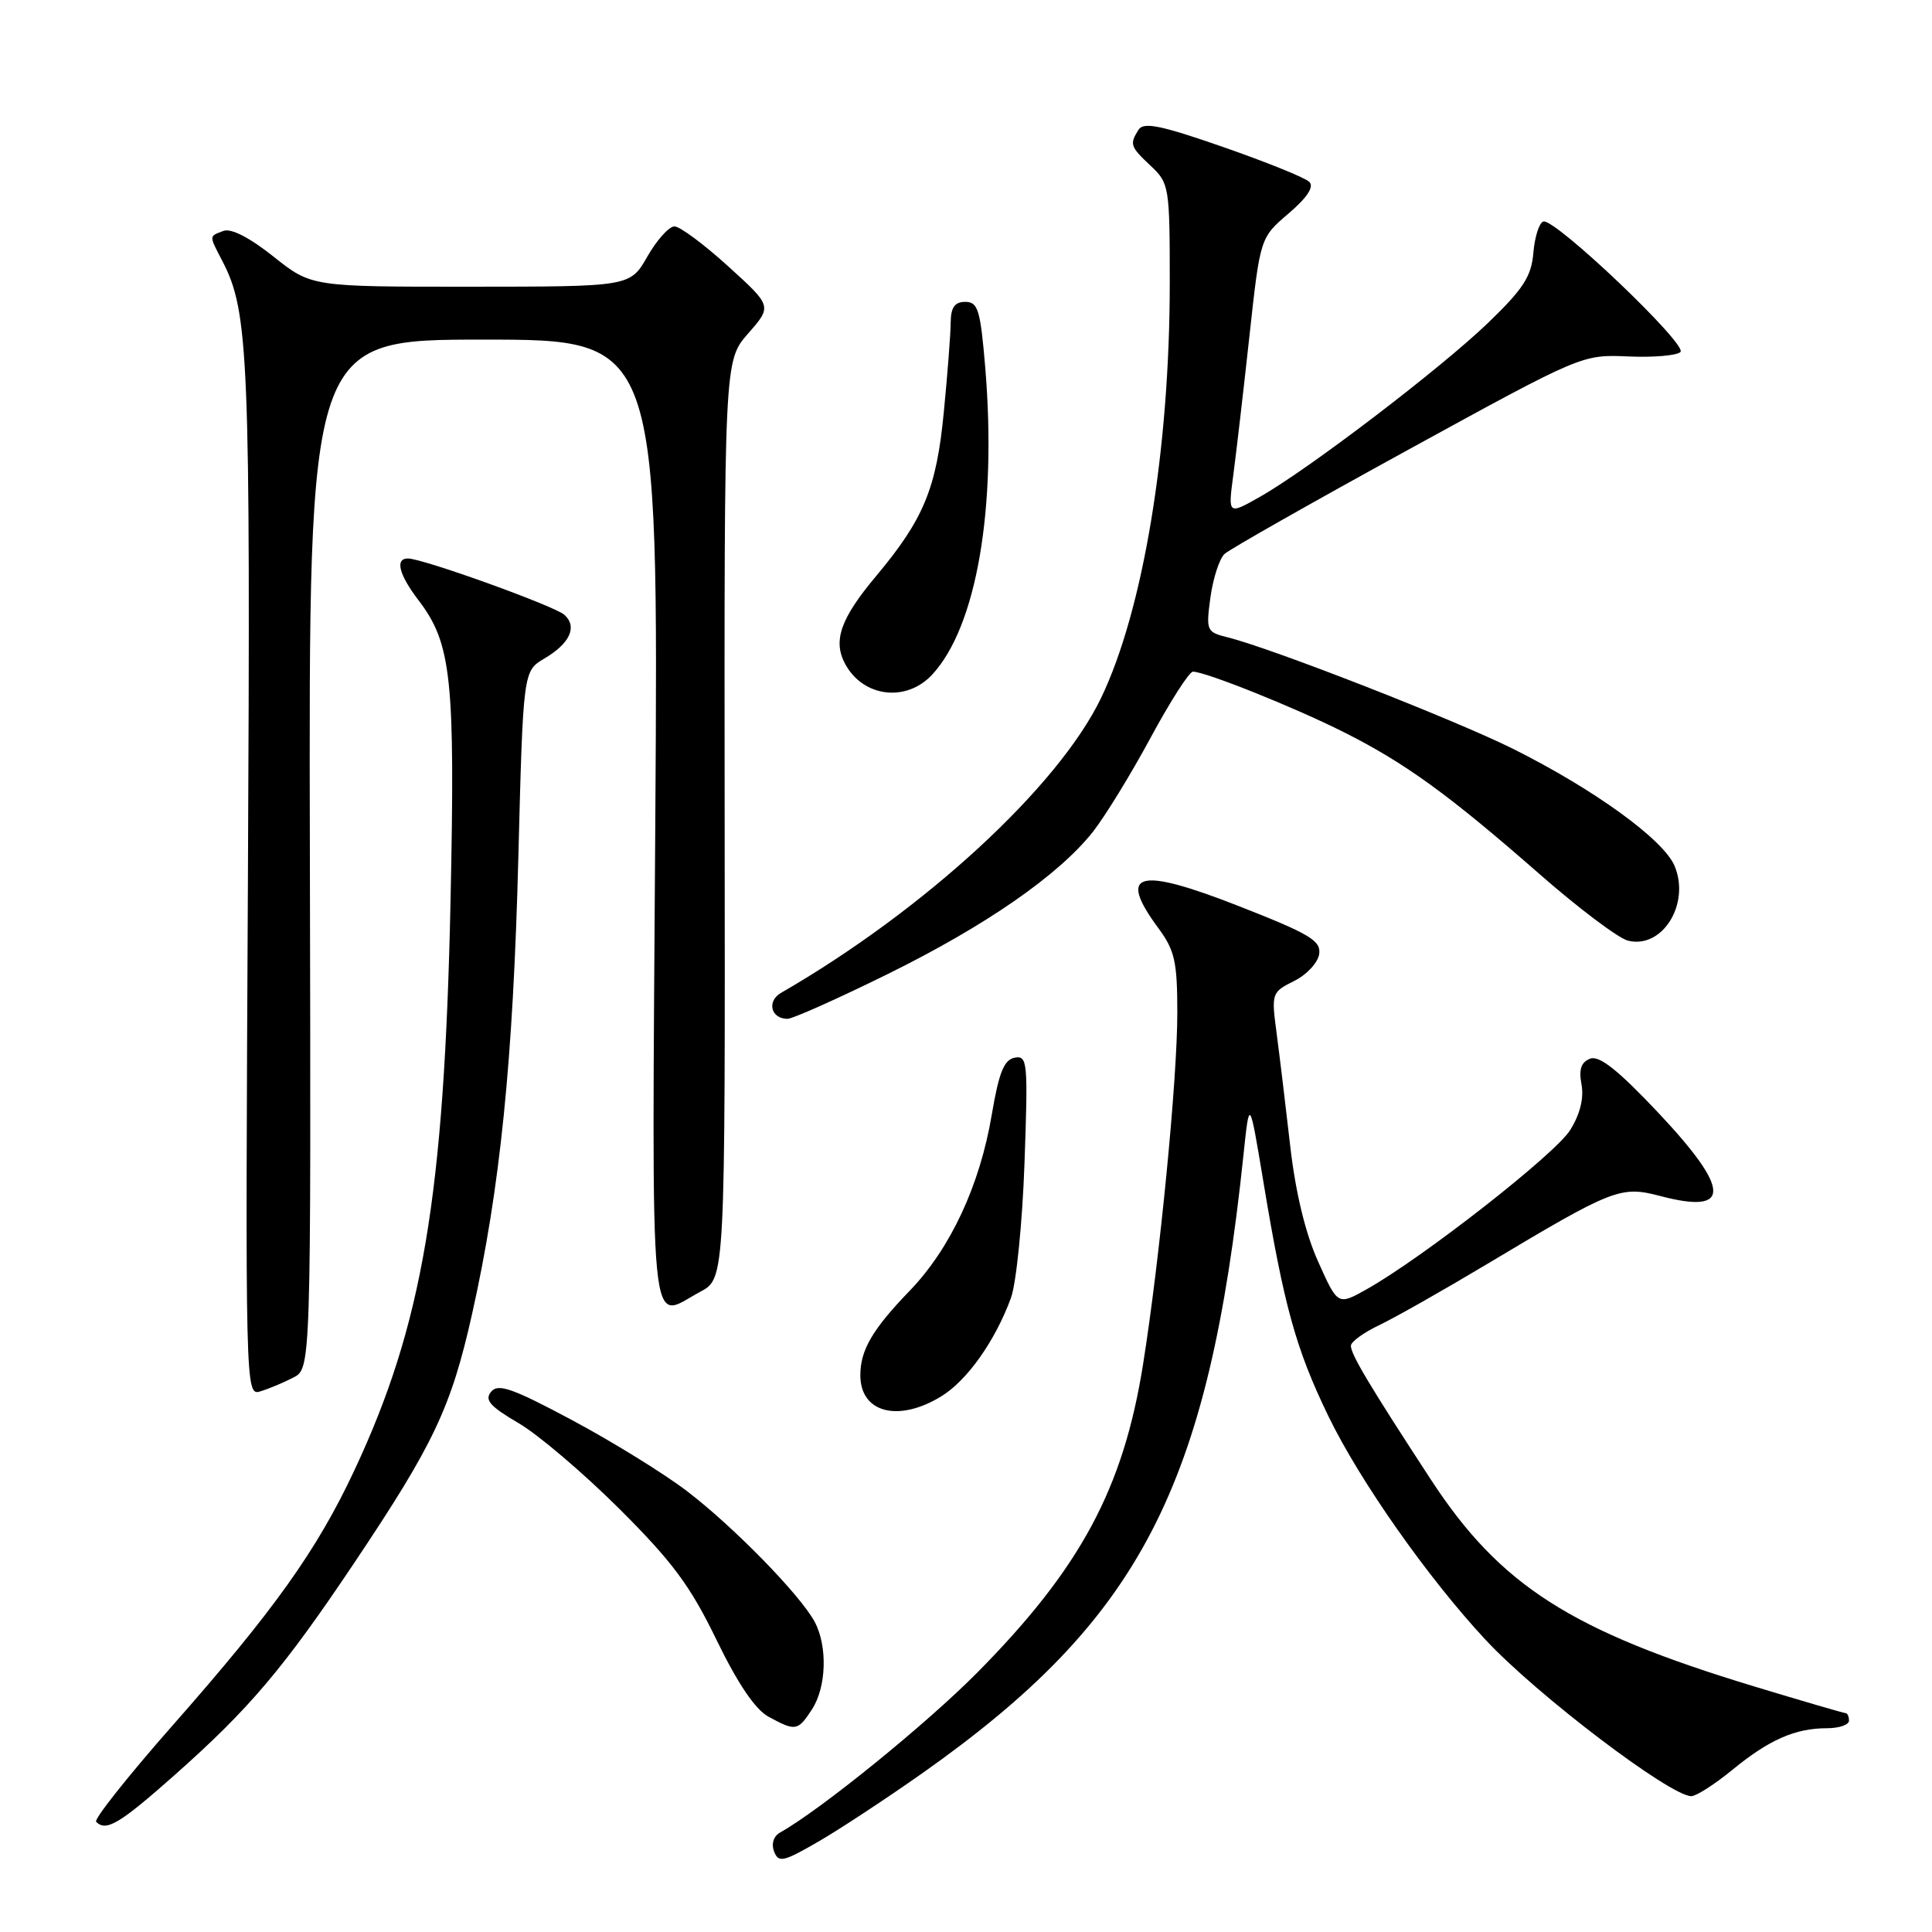 <?xml version="1.0" encoding="UTF-8" standalone="no"?>
<!DOCTYPE svg PUBLIC "-//W3C//DTD SVG 1.1//EN" "http://www.w3.org/Graphics/SVG/1.1/DTD/svg11.dtd" >
<svg xmlns="http://www.w3.org/2000/svg" xmlns:xlink="http://www.w3.org/1999/xlink" version="1.1" viewBox="0 0 256 256">
 <g >
 <path fill="currentColor"
d=" M 122.20 234.97 C 151.12 214.56 160.13 197.21 164.77 153.00 C 165.56 145.50 165.56 145.50 167.39 156.50 C 170.14 173.08 171.70 178.72 176.00 187.61 C 180.16 196.21 189.23 209.12 196.88 217.32 C 203.70 224.63 221.31 238.00 224.11 238.00 C 224.76 238.00 227.21 236.43 229.55 234.51 C 234.42 230.52 237.87 229.00 242.07 229.00 C 243.68 229.00 245.00 228.55 245.00 228.00 C 245.00 227.45 244.80 227.00 244.56 227.00 C 244.32 227.00 238.88 225.41 232.47 223.47 C 208.12 216.09 198.78 210.11 189.59 196.04 C 181.48 183.62 179.00 179.48 179.00 178.32 C 179.00 177.80 180.69 176.57 182.75 175.59 C 184.81 174.61 191.22 170.98 197.00 167.52 C 213.81 157.46 214.73 157.10 220.00 158.48 C 229.45 160.97 229.35 157.65 219.69 147.40 C 214.39 141.78 211.91 139.82 210.70 140.28 C 209.50 140.75 209.18 141.70 209.56 143.71 C 209.89 145.52 209.37 147.64 208.05 149.75 C 206.06 152.94 188.55 166.64 181.08 170.84 C 177.26 172.98 177.26 172.98 174.66 167.17 C 172.97 163.42 171.67 158.01 170.97 151.93 C 170.38 146.74 169.57 140.03 169.17 137.00 C 168.45 131.59 168.49 131.48 171.47 129.99 C 173.14 129.17 174.63 127.56 174.80 126.42 C 175.05 124.64 173.56 123.75 164.14 120.06 C 150.72 114.80 148.00 115.55 153.50 123.00 C 155.67 125.94 156.00 127.44 156.00 134.22 C 156.00 143.06 153.68 166.83 151.46 180.79 C 148.84 197.25 143.19 207.77 129.51 221.61 C 122.77 228.42 108.75 239.80 103.38 242.81 C 102.50 243.30 102.18 244.31 102.57 245.33 C 103.16 246.85 103.77 246.72 108.36 244.07 C 111.19 242.44 117.41 238.34 122.20 234.97 Z  M 23.10 235.24 C 33.05 226.42 37.56 221.09 46.96 207.06 C 57.48 191.35 59.77 186.52 62.55 174.12 C 66.27 157.52 67.99 140.57 68.68 113.71 C 69.32 88.92 69.32 88.92 72.13 87.26 C 75.52 85.26 76.53 83.06 74.79 81.47 C 73.50 80.30 56.02 74.00 54.05 74.00 C 52.32 74.00 52.85 76.12 55.45 79.53 C 59.83 85.26 60.32 89.88 59.70 119.32 C 58.87 158.55 56.00 175.53 46.95 194.84 C 42.01 205.39 36.33 213.36 22.85 228.65 C 16.96 235.34 12.41 241.08 12.74 241.40 C 14.06 242.73 15.83 241.68 23.10 235.24 Z  M 107.58 226.52 C 109.51 223.57 109.68 218.15 107.95 214.90 C 106.04 211.34 97.17 202.26 91.00 197.56 C 87.97 195.25 81.16 191.04 75.85 188.20 C 67.92 183.96 66.01 183.28 65.08 184.41 C 64.17 185.50 64.91 186.34 68.71 188.57 C 71.33 190.10 77.34 195.22 82.07 199.93 C 89.09 206.93 91.46 210.11 94.93 217.27 C 97.77 223.12 100.07 226.51 101.84 227.48 C 105.42 229.42 105.71 229.38 107.58 226.52 Z  M 124.71 185.03 C 128.14 182.94 131.85 177.71 133.95 172.00 C 134.66 170.07 135.47 162.04 135.75 154.15 C 136.23 140.69 136.15 139.83 134.45 140.15 C 133.04 140.42 132.36 142.12 131.42 147.67 C 129.85 157.04 125.95 165.41 120.57 171.00 C 115.59 176.16 114.00 178.89 114.00 182.23 C 114.00 187.20 119.02 188.51 124.71 185.03 Z  M 38.86 182.54 C 41.21 181.33 41.21 181.33 41.06 113.17 C 40.90 45.00 40.90 45.00 64.07 45.00 C 87.25 45.00 87.25 45.00 86.83 109.00 C 86.37 179.83 85.90 174.84 92.80 171.16 C 96.09 169.40 96.09 169.40 96.02 108.61 C 95.96 47.81 95.96 47.81 99.13 44.19 C 102.31 40.57 102.31 40.57 96.49 35.29 C 93.29 32.38 90.09 30.00 89.37 30.00 C 88.65 30.00 87.03 31.80 85.78 33.99 C 83.50 37.98 83.50 37.98 62.38 37.99 C 41.26 38.00 41.26 38.00 36.23 33.99 C 33.06 31.47 30.60 30.21 29.60 30.60 C 27.66 31.34 27.67 31.13 29.48 34.62 C 32.96 41.33 33.20 47.18 32.85 116.61 C 32.50 184.59 32.51 184.97 34.50 184.36 C 35.60 184.03 37.56 183.21 38.86 182.54 Z  M 117.58 129.09 C 130.66 122.64 140.28 115.96 144.83 110.20 C 146.43 108.16 149.87 102.56 152.46 97.75 C 155.06 92.94 157.58 89.00 158.07 89.00 C 159.72 89.00 171.49 93.71 178.01 96.99 C 186.15 101.07 191.97 105.29 203.95 115.78 C 209.15 120.34 214.44 124.32 215.71 124.64 C 220.25 125.78 223.99 119.81 221.90 114.76 C 220.46 111.28 211.30 104.63 200.50 99.23 C 192.78 95.38 168.51 85.89 162.63 84.44 C 159.87 83.75 159.79 83.56 160.39 79.14 C 160.74 76.61 161.58 74.03 162.26 73.40 C 162.94 72.77 173.88 66.57 186.57 59.61 C 209.63 46.97 209.63 46.97 215.73 47.23 C 219.09 47.38 222.21 47.11 222.67 46.64 C 223.63 45.65 206.01 28.88 204.50 29.35 C 203.95 29.52 203.36 31.38 203.18 33.48 C 202.92 36.63 201.86 38.27 197.18 42.78 C 190.82 48.89 173.32 62.24 166.90 65.86 C 162.71 68.23 162.71 68.23 163.43 62.86 C 163.82 59.91 164.78 51.65 165.56 44.50 C 166.98 31.50 166.98 31.50 170.74 28.29 C 173.22 26.17 174.15 24.75 173.49 24.10 C 172.95 23.55 167.82 21.48 162.10 19.49 C 153.85 16.61 151.53 16.14 150.87 17.18 C 149.65 19.11 149.75 19.42 152.50 22.00 C 154.92 24.27 155.00 24.77 155.00 37.45 C 155.00 59.60 151.47 80.92 145.89 92.50 C 140.22 104.26 122.49 120.60 103.49 131.56 C 101.57 132.67 102.15 135.00 104.35 135.00 C 105.03 135.00 110.98 132.34 117.58 129.09 Z  M 123.52 89.39 C 129.40 83.04 132.10 67.40 130.55 48.70 C 129.91 41.06 129.59 40.00 127.91 40.00 C 126.50 40.00 125.99 40.72 125.97 42.75 C 125.96 44.26 125.55 49.60 125.06 54.61 C 124.08 64.74 122.41 68.78 116.06 76.37 C 111.38 81.95 110.34 84.91 111.98 87.96 C 114.35 92.39 120.08 93.10 123.52 89.39 Z "/>
</g>
</svg>